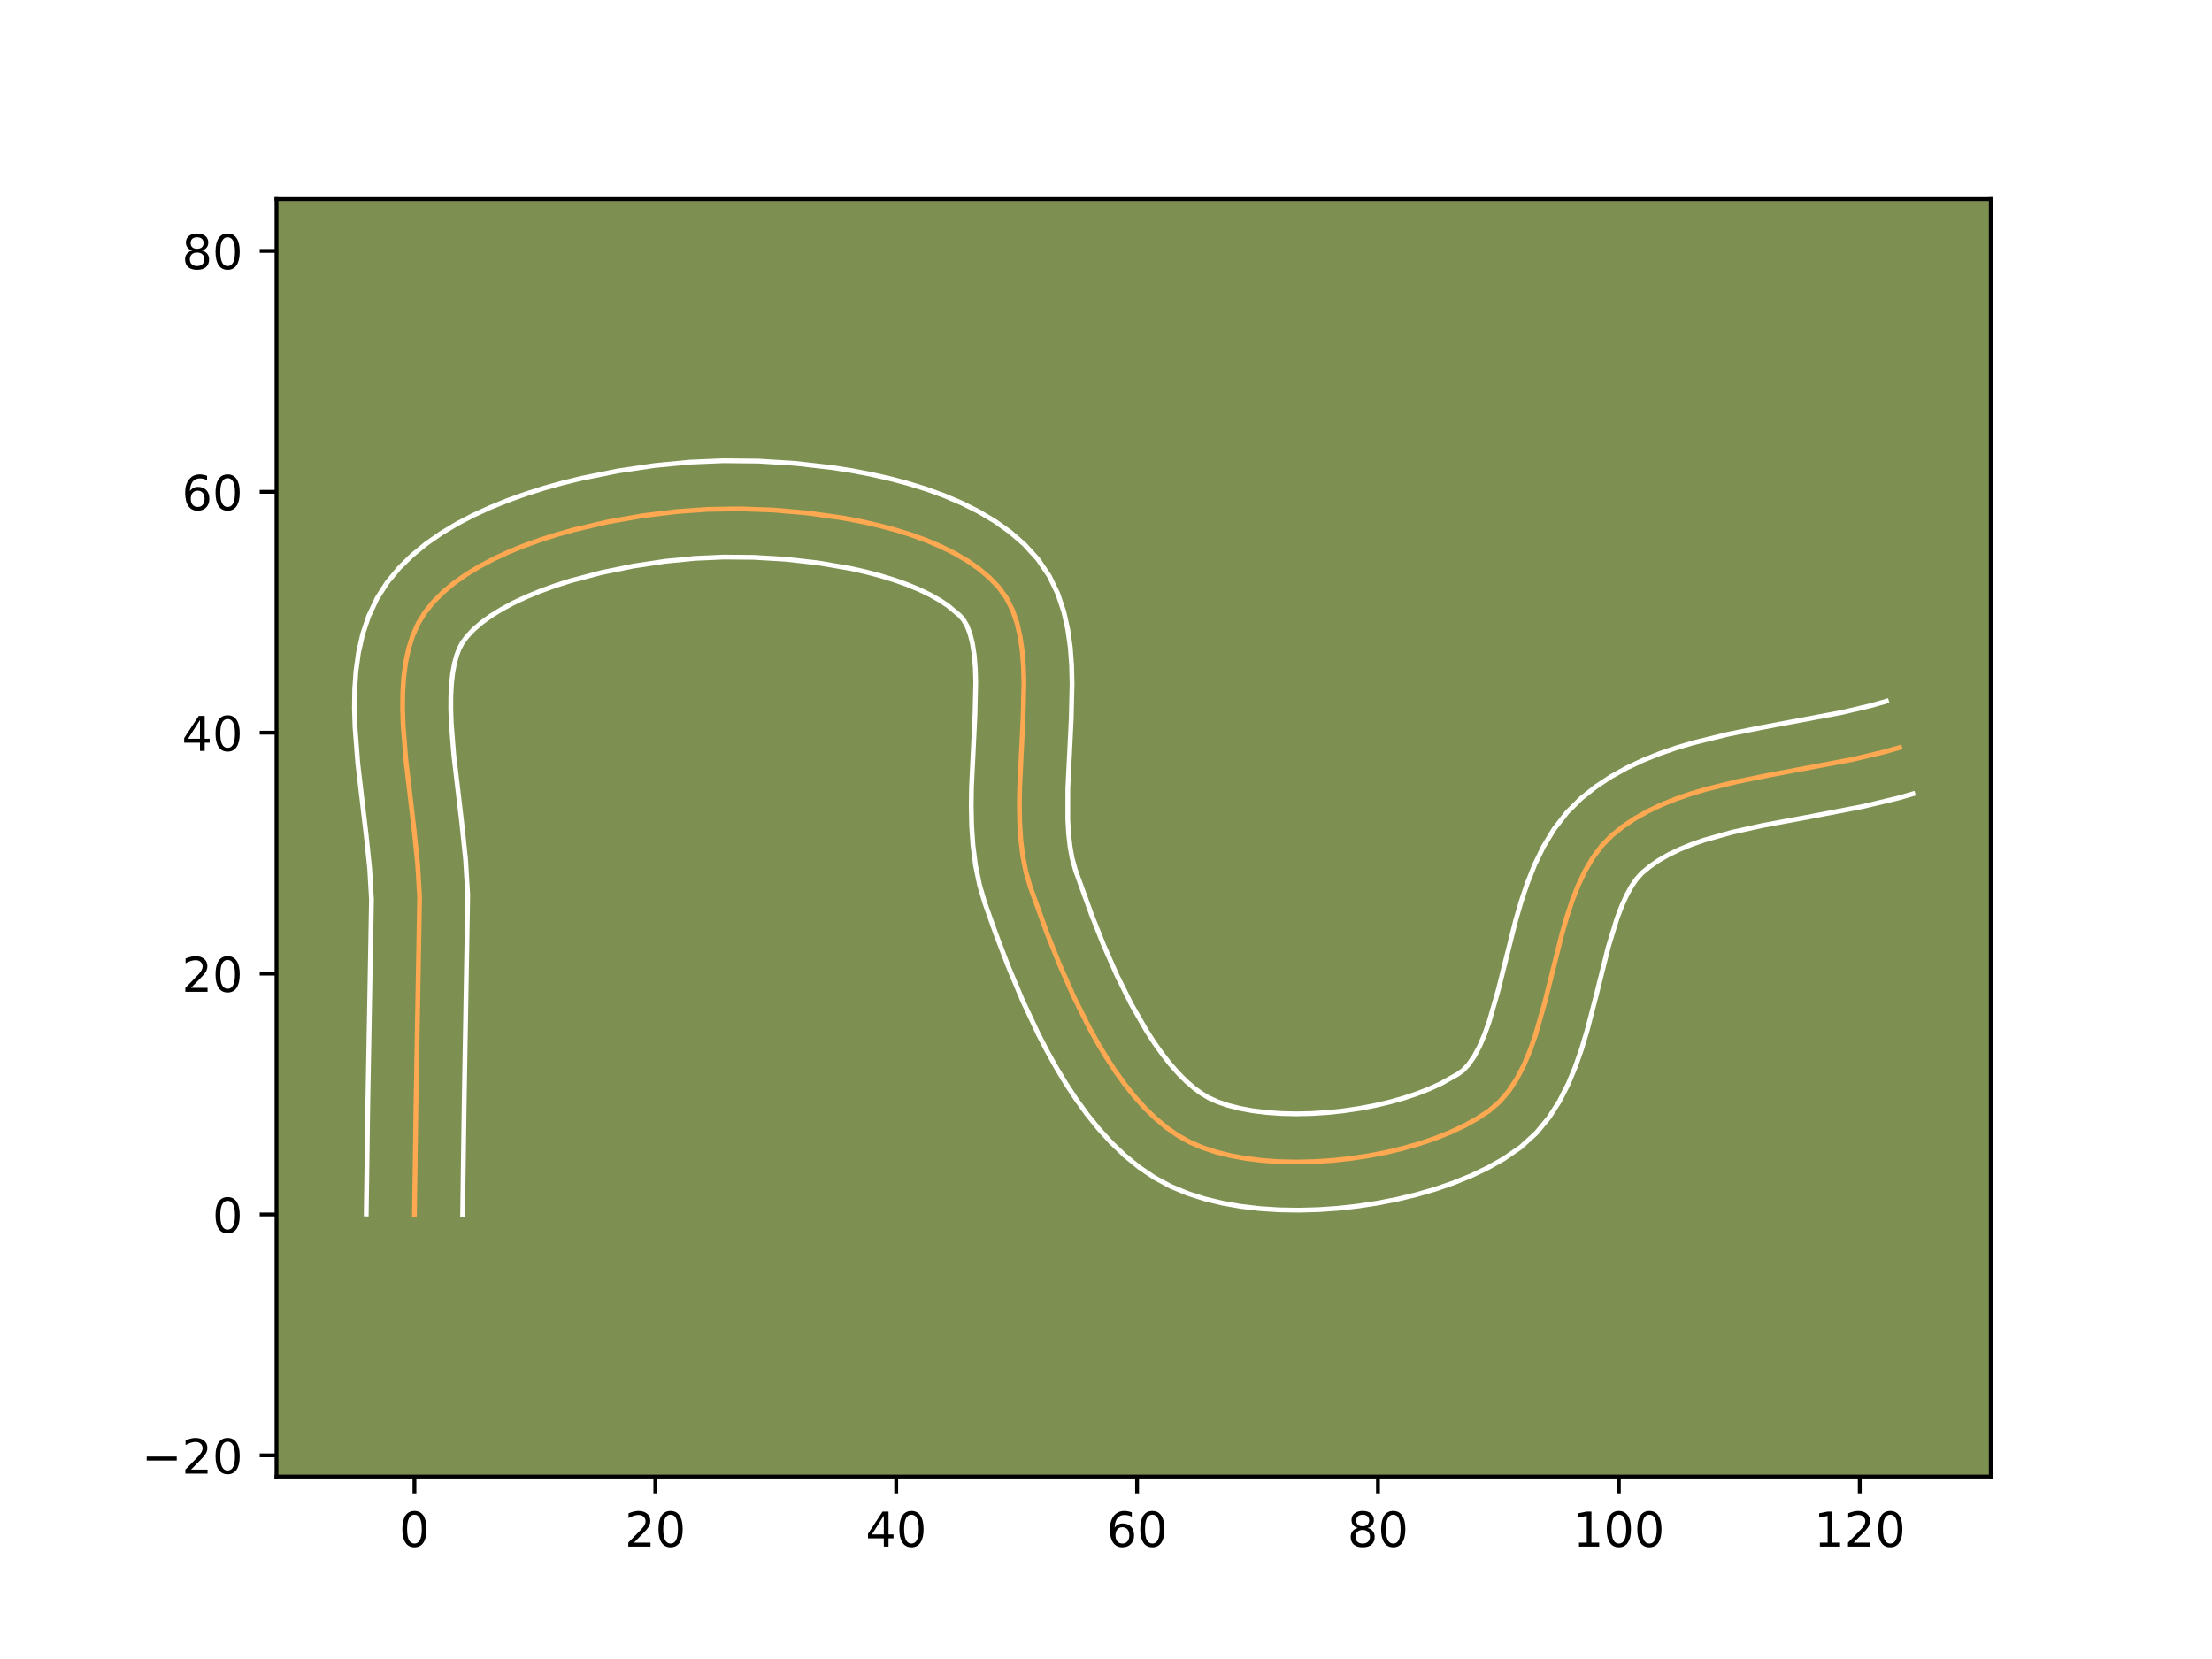 <?xml version="1.0" encoding="utf-8" standalone="no"?>
<!DOCTYPE svg PUBLIC "-//W3C//DTD SVG 1.1//EN"
  "http://www.w3.org/Graphics/SVG/1.1/DTD/svg11.dtd">
<!-- Created with matplotlib (https://matplotlib.org/) -->
<svg height="345.6pt" version="1.1" viewBox="0 0 460.8 345.6" width="460.8pt" xmlns="http://www.w3.org/2000/svg" xmlns:xlink="http://www.w3.org/1999/xlink">
 <defs>
  <style type="text/css">*{stroke-linecap:butt;stroke-linejoin:round;}</style>
 </defs>
 <g id="figure_1">
  <g id="patch_1">
   <path d="M 0 345.6 
L 460.8 345.6 
L 460.8 0 
L 0 0 
z
" style="fill:#ffffff;"/>
  </g>
  <g id="axes_1">
   <g id="patch_2">
    <path d="M 57.6 307.584 
L 414.72 307.584 
L 414.72 41.472 
L 57.6 41.472 
z
" style="fill:#7d9051;"/>
   </g>
   <g id="matplotlib.axis_1">
    <g id="xtick_1">
     <g id="line2d_1">
      <defs>
       <path d="M 0 0 
L 0 3.5 
" id="m81b2761246" style="stroke:#000000;stroke-width:0.8;"/>
      </defs>
      <g>
       <use style="stroke:#000000;stroke-width:0.8;" x="86.333" xlink:href="#m81b2761246" y="307.584"/>
      </g>
     </g>
     <g id="text_1">
      <!-- 0 -->
      <g transform="translate(83.152 322.182)scale(0.1 -0.1)">
       <defs>
        <path d="M 31.781 66.406 
Q 24.172 66.406 20.328 58.906 
Q 16.5 51.422 16.5 36.375 
Q 16.5 21.391 20.328 13.891 
Q 24.172 6.391 31.781 6.391 
Q 39.453 6.391 43.281 13.891 
Q 47.125 21.391 47.125 36.375 
Q 47.125 51.422 43.281 58.906 
Q 39.453 66.406 31.781 66.406 
z
M 31.781 74.219 
Q 44.047 74.219 50.516 64.516 
Q 56.984 54.828 56.984 36.375 
Q 56.984 17.969 50.516 8.266 
Q 44.047 -1.422 31.781 -1.422 
Q 19.531 -1.422 13.062 8.266 
Q 6.594 17.969 6.594 36.375 
Q 6.594 54.828 13.062 64.516 
Q 19.531 74.219 31.781 74.219 
z
" id="DejaVuSans-48"/>
       </defs>
       <use xlink:href="#DejaVuSans-48"/>
      </g>
     </g>
    </g>
    <g id="xtick_2">
     <g id="line2d_2">
      <g>
       <use style="stroke:#000000;stroke-width:0.8;" x="136.514" xlink:href="#m81b2761246" y="307.584"/>
      </g>
     </g>
     <g id="text_2">
      <!-- 20 -->
      <g transform="translate(130.152 322.182)scale(0.1 -0.1)">
       <defs>
        <path d="M 19.188 8.297 
L 53.609 8.297 
L 53.609 0 
L 7.328 0 
L 7.328 8.297 
Q 12.938 14.109 22.625 23.891 
Q 32.328 33.688 34.812 36.531 
Q 39.547 41.844 41.422 45.531 
Q 43.312 49.219 43.312 52.781 
Q 43.312 58.594 39.234 62.25 
Q 35.156 65.922 28.609 65.922 
Q 23.969 65.922 18.812 64.312 
Q 13.672 62.703 7.812 59.422 
L 7.812 69.391 
Q 13.766 71.781 18.938 73 
Q 24.125 74.219 28.422 74.219 
Q 39.75 74.219 46.484 68.547 
Q 53.219 62.891 53.219 53.422 
Q 53.219 48.922 51.531 44.891 
Q 49.859 40.875 45.406 35.406 
Q 44.188 33.984 37.641 27.219 
Q 31.109 20.453 19.188 8.297 
z
" id="DejaVuSans-50"/>
       </defs>
       <use xlink:href="#DejaVuSans-50"/>
       <use x="63.623" xlink:href="#DejaVuSans-48"/>
      </g>
     </g>
    </g>
    <g id="xtick_3">
     <g id="line2d_3">
      <g>
       <use style="stroke:#000000;stroke-width:0.8;" x="186.695" xlink:href="#m81b2761246" y="307.584"/>
      </g>
     </g>
     <g id="text_3">
      <!-- 40 -->
      <g transform="translate(180.333 322.182)scale(0.1 -0.1)">
       <defs>
        <path d="M 37.797 64.312 
L 12.891 25.391 
L 37.797 25.391 
z
M 35.203 72.906 
L 47.609 72.906 
L 47.609 25.391 
L 58.016 25.391 
L 58.016 17.188 
L 47.609 17.188 
L 47.609 0 
L 37.797 0 
L 37.797 17.188 
L 4.891 17.188 
L 4.891 26.703 
z
" id="DejaVuSans-52"/>
       </defs>
       <use xlink:href="#DejaVuSans-52"/>
       <use x="63.623" xlink:href="#DejaVuSans-48"/>
      </g>
     </g>
    </g>
    <g id="xtick_4">
     <g id="line2d_4">
      <g>
       <use style="stroke:#000000;stroke-width:0.8;" x="236.876" xlink:href="#m81b2761246" y="307.584"/>
      </g>
     </g>
     <g id="text_4">
      <!-- 60 -->
      <g transform="translate(230.514 322.182)scale(0.1 -0.1)">
       <defs>
        <path d="M 33.016 40.375 
Q 26.375 40.375 22.484 35.828 
Q 18.609 31.297 18.609 23.391 
Q 18.609 15.531 22.484 10.953 
Q 26.375 6.391 33.016 6.391 
Q 39.656 6.391 43.531 10.953 
Q 47.406 15.531 47.406 23.391 
Q 47.406 31.297 43.531 35.828 
Q 39.656 40.375 33.016 40.375 
z
M 52.594 71.297 
L 52.594 62.312 
Q 48.875 64.062 45.094 64.984 
Q 41.312 65.922 37.594 65.922 
Q 27.828 65.922 22.672 59.328 
Q 17.531 52.734 16.797 39.406 
Q 19.672 43.656 24.016 45.922 
Q 28.375 48.188 33.594 48.188 
Q 44.578 48.188 50.953 41.516 
Q 57.328 34.859 57.328 23.391 
Q 57.328 12.156 50.688 5.359 
Q 44.047 -1.422 33.016 -1.422 
Q 20.359 -1.422 13.672 8.266 
Q 6.984 17.969 6.984 36.375 
Q 6.984 53.656 15.188 63.938 
Q 23.391 74.219 37.203 74.219 
Q 40.922 74.219 44.703 73.484 
Q 48.484 72.75 52.594 71.297 
z
" id="DejaVuSans-54"/>
       </defs>
       <use xlink:href="#DejaVuSans-54"/>
       <use x="63.623" xlink:href="#DejaVuSans-48"/>
      </g>
     </g>
    </g>
    <g id="xtick_5">
     <g id="line2d_5">
      <g>
       <use style="stroke:#000000;stroke-width:0.8;" x="287.057" xlink:href="#m81b2761246" y="307.584"/>
      </g>
     </g>
     <g id="text_5">
      <!-- 80 -->
      <g transform="translate(280.695 322.182)scale(0.1 -0.1)">
       <defs>
        <path d="M 31.781 34.625 
Q 24.75 34.625 20.719 30.859 
Q 16.703 27.094 16.703 20.516 
Q 16.703 13.922 20.719 10.156 
Q 24.75 6.391 31.781 6.391 
Q 38.812 6.391 42.859 10.172 
Q 46.922 13.969 46.922 20.516 
Q 46.922 27.094 42.891 30.859 
Q 38.875 34.625 31.781 34.625 
z
M 21.922 38.812 
Q 15.578 40.375 12.031 44.719 
Q 8.5 49.078 8.5 55.328 
Q 8.5 64.062 14.719 69.141 
Q 20.953 74.219 31.781 74.219 
Q 42.672 74.219 48.875 69.141 
Q 55.078 64.062 55.078 55.328 
Q 55.078 49.078 51.531 44.719 
Q 48 40.375 41.703 38.812 
Q 48.828 37.156 52.797 32.312 
Q 56.781 27.484 56.781 20.516 
Q 56.781 9.906 50.312 4.234 
Q 43.844 -1.422 31.781 -1.422 
Q 19.734 -1.422 13.25 4.234 
Q 6.781 9.906 6.781 20.516 
Q 6.781 27.484 10.781 32.312 
Q 14.797 37.156 21.922 38.812 
z
M 18.312 54.391 
Q 18.312 48.734 21.844 45.562 
Q 25.391 42.391 31.781 42.391 
Q 38.141 42.391 41.719 45.562 
Q 45.312 48.734 45.312 54.391 
Q 45.312 60.062 41.719 63.234 
Q 38.141 66.406 31.781 66.406 
Q 25.391 66.406 21.844 63.234 
Q 18.312 60.062 18.312 54.391 
z
" id="DejaVuSans-56"/>
       </defs>
       <use xlink:href="#DejaVuSans-56"/>
       <use x="63.623" xlink:href="#DejaVuSans-48"/>
      </g>
     </g>
    </g>
    <g id="xtick_6">
     <g id="line2d_6">
      <g>
       <use style="stroke:#000000;stroke-width:0.8;" x="337.238" xlink:href="#m81b2761246" y="307.584"/>
      </g>
     </g>
     <g id="text_6">
      <!-- 100 -->
      <g transform="translate(327.694 322.182)scale(0.1 -0.1)">
       <defs>
        <path d="M 12.406 8.297 
L 28.516 8.297 
L 28.516 63.922 
L 10.984 60.406 
L 10.984 69.391 
L 28.422 72.906 
L 38.281 72.906 
L 38.281 8.297 
L 54.391 8.297 
L 54.391 0 
L 12.406 0 
z
" id="DejaVuSans-49"/>
       </defs>
       <use xlink:href="#DejaVuSans-49"/>
       <use x="63.623" xlink:href="#DejaVuSans-48"/>
       <use x="127.246" xlink:href="#DejaVuSans-48"/>
      </g>
     </g>
    </g>
    <g id="xtick_7">
     <g id="line2d_7">
      <g>
       <use style="stroke:#000000;stroke-width:0.8;" x="387.419" xlink:href="#m81b2761246" y="307.584"/>
      </g>
     </g>
     <g id="text_7">
      <!-- 120 -->
      <g transform="translate(377.875 322.182)scale(0.1 -0.1)">
       <use xlink:href="#DejaVuSans-49"/>
       <use x="63.623" xlink:href="#DejaVuSans-50"/>
       <use x="127.246" xlink:href="#DejaVuSans-48"/>
      </g>
     </g>
    </g>
   </g>
   <g id="matplotlib.axis_2">
    <g id="ytick_1">
     <g id="line2d_8">
      <defs>
       <path d="M 0 0 
L -3.5 0 
" id="md2b93b9fe5" style="stroke:#000000;stroke-width:0.8;"/>
      </defs>
      <g>
       <use style="stroke:#000000;stroke-width:0.8;" x="57.6" xlink:href="#md2b93b9fe5" y="303.175"/>
      </g>
     </g>
     <g id="text_8">
      <!-- −20 -->
      <g transform="translate(29.495 306.974)scale(0.1 -0.1)">
       <defs>
        <path d="M 10.594 35.5 
L 73.188 35.5 
L 73.188 27.203 
L 10.594 27.203 
z
" id="DejaVuSans-8722"/>
       </defs>
       <use xlink:href="#DejaVuSans-8722"/>
       <use x="83.789" xlink:href="#DejaVuSans-50"/>
       <use x="147.412" xlink:href="#DejaVuSans-48"/>
      </g>
     </g>
    </g>
    <g id="ytick_2">
     <g id="line2d_9">
      <g>
       <use style="stroke:#000000;stroke-width:0.8;" x="57.6" xlink:href="#md2b93b9fe5" y="252.994"/>
      </g>
     </g>
     <g id="text_9">
      <!-- 0 -->
      <g transform="translate(44.237 256.793)scale(0.1 -0.1)">
       <use xlink:href="#DejaVuSans-48"/>
      </g>
     </g>
    </g>
    <g id="ytick_3">
     <g id="line2d_10">
      <g>
       <use style="stroke:#000000;stroke-width:0.8;" x="57.6" xlink:href="#md2b93b9fe5" y="202.813"/>
      </g>
     </g>
     <g id="text_10">
      <!-- 20 -->
      <g transform="translate(37.875 206.612)scale(0.1 -0.1)">
       <use xlink:href="#DejaVuSans-50"/>
       <use x="63.623" xlink:href="#DejaVuSans-48"/>
      </g>
     </g>
    </g>
    <g id="ytick_4">
     <g id="line2d_11">
      <g>
       <use style="stroke:#000000;stroke-width:0.8;" x="57.6" xlink:href="#md2b93b9fe5" y="152.632"/>
      </g>
     </g>
     <g id="text_11">
      <!-- 40 -->
      <g transform="translate(37.875 156.431)scale(0.1 -0.1)">
       <use xlink:href="#DejaVuSans-52"/>
       <use x="63.623" xlink:href="#DejaVuSans-48"/>
      </g>
     </g>
    </g>
    <g id="ytick_5">
     <g id="line2d_12">
      <g>
       <use style="stroke:#000000;stroke-width:0.8;" x="57.6" xlink:href="#md2b93b9fe5" y="102.451"/>
      </g>
     </g>
     <g id="text_12">
      <!-- 60 -->
      <g transform="translate(37.875 106.25)scale(0.1 -0.1)">
       <use xlink:href="#DejaVuSans-54"/>
       <use x="63.623" xlink:href="#DejaVuSans-48"/>
      </g>
     </g>
    </g>
    <g id="ytick_6">
     <g id="line2d_13">
      <g>
       <use style="stroke:#000000;stroke-width:0.8;" x="57.6" xlink:href="#md2b93b9fe5" y="52.27"/>
      </g>
     </g>
     <g id="text_13">
      <!-- 80 -->
      <g transform="translate(37.875 56.069)scale(0.1 -0.1)">
       <use xlink:href="#DejaVuSans-56"/>
       <use x="63.623" xlink:href="#DejaVuSans-48"/>
      </g>
     </g>
    </g>
   </g>
   <g id="line2d_14">
    <path clip-path="url(#p6b435262a9)" d="M 86.333 252.994 
L 86.656 229.887 
L 87.409 186.922 
L 86.993 179.942 
L 86.24 172.72 
L 84.531 158.133 
L 83.98 151.056 
L 83.868 147.635 
L 83.901 144.316 
L 84.102 141.117 
L 84.497 138.057 
L 85.111 135.153 
L 85.97 132.424 
L 87.099 129.887 
L 88.522 127.561 
L 90.256 125.407 
L 92.281 123.377 
L 94.573 121.467 
L 97.108 119.678 
L 99.859 118.006 
L 102.804 116.45 
L 105.917 115.009 
L 109.174 113.682 
L 112.551 112.466 
L 116.022 111.36 
L 119.563 110.363 
L 126.757 108.688 
L 133.937 107.429 
L 140.905 106.573 
L 147.466 106.107 
L 154.042 105.999 
L 161.059 106.245 
L 168.321 106.874 
L 175.634 107.915 
L 179.248 108.6 
L 182.803 109.399 
L 186.272 110.315 
L 189.632 111.354 
L 192.859 112.518 
L 195.928 113.811 
L 198.815 115.237 
L 201.496 116.799 
L 203.946 118.502 
L 206.14 120.348 
L 208.055 122.342 
L 209.641 124.547 
L 210.889 127.009 
L 211.835 129.704 
L 212.513 132.608 
L 212.959 135.696 
L 213.209 138.944 
L 213.297 142.328 
L 213.13 149.406 
L 212.412 164.129 
L 212.358 167.787 
L 212.426 171.387 
L 212.65 174.904 
L 213.065 178.316 
L 213.707 181.598 
L 214.612 184.724 
L 218.06 194.265 
L 220.709 200.904 
L 223.648 207.559 
L 226.885 214.053 
L 228.619 217.184 
L 230.43 220.209 
L 232.32 223.106 
L 234.29 225.851 
L 236.341 228.424 
L 238.475 230.801 
L 240.691 232.962 
L 242.992 234.883 
L 245.379 236.543 
L 247.851 237.919 
L 250.495 239.052 
L 253.373 239.998 
L 256.457 240.762 
L 259.718 241.347 
L 263.127 241.757 
L 266.655 241.997 
L 270.273 242.069 
L 273.953 241.979 
L 277.666 241.73 
L 281.382 241.326 
L 285.074 240.771 
L 288.711 240.068 
L 292.265 239.223 
L 295.708 238.238 
L 299.01 237.118 
L 302.142 235.866 
L 305.076 234.487 
L 307.783 232.985 
L 310.234 231.363 
L 312.402 229.494 
L 314.302 227.276 
L 315.965 224.747 
L 317.421 221.946 
L 318.702 218.914 
L 319.84 215.689 
L 321.809 208.816 
L 325.395 194.483 
L 326.4 191.006 
L 327.511 187.65 
L 328.759 184.455 
L 330.176 181.458 
L 331.792 178.701 
L 333.638 176.222 
L 335.747 174.059 
L 338.09 172.174 
L 340.609 170.487 
L 343.289 168.982 
L 346.114 167.642 
L 349.07 166.45 
L 352.142 165.388 
L 355.314 164.44 
L 361.9 162.816 
L 368.706 161.442 
L 385.899 158.207 
L 392.53 156.634 
L 395.733 155.72 
L 395.733 155.72 
" style="fill:none;stroke:#fea952;stroke-linecap:square;"/>
   </g>
   <g id="line2d_15">
    <path clip-path="url(#p6b435262a9)" d="M 76.297 252.897 
L 76.621 229.702 
L 77.383 187.367 
L 77.004 180.908 
L 76.276 173.919 
L 74.535 159.034 
L 73.949 151.382 
L 73.833 147.537 
L 73.884 143.686 
L 74.148 139.833 
L 74.678 135.98 
L 75.538 132.141 
L 76.8 128.344 
L 78.539 124.647 
L 80.706 121.266 
L 83.15 118.32 
L 85.857 115.666 
L 88.783 113.27 
L 91.896 111.1 
L 95.171 109.131 
L 98.589 107.342 
L 102.129 105.715 
L 105.774 104.239 
L 109.504 102.903 
L 113.301 101.7 
L 117.145 100.622 
L 121.016 99.666 
L 128.758 98.1 
L 136.364 96.975 
L 143.673 96.272 
L 150.652 95.975 
L 157.984 96.051 
L 165.668 96.523 
L 173.542 97.426 
L 177.502 98.054 
L 181.45 98.808 
L 185.367 99.696 
L 189.236 100.727 
L 193.038 101.913 
L 196.756 103.269 
L 200.373 104.812 
L 203.869 106.566 
L 207.223 108.558 
L 210.407 110.822 
L 213.379 113.396 
L 216.202 116.482 
L 218.593 120.009 
L 220.36 123.687 
L 221.608 127.421 
L 222.446 131.173 
L 222.966 134.927 
L 223.242 138.683 
L 223.333 142.437 
L 223.153 149.913 
L 222.447 164.276 
L 222.442 170.75 
L 222.612 173.692 
L 222.914 176.388 
L 223.348 178.809 
L 224.086 181.415 
L 227.411 190.62 
L 229.931 196.944 
L 232.688 203.199 
L 235.666 209.192 
L 238.835 214.724 
L 240.474 217.254 
L 242.137 219.594 
L 243.811 221.721 
L 245.48 223.614 
L 247.124 225.258 
L 248.723 226.644 
L 250.26 227.774 
L 251.804 228.694 
L 253.629 229.518 
L 255.785 230.256 
L 258.229 230.883 
L 260.917 231.383 
L 263.806 231.744 
L 266.856 231.962 
L 270.027 232.036 
L 273.281 231.965 
L 276.581 231.753 
L 279.89 231.401 
L 283.171 230.916 
L 286.388 230.304 
L 289.505 229.573 
L 292.484 228.734 
L 295.286 227.798 
L 297.873 226.783 
L 300.206 225.712 
L 303.682 223.76 
L 304.78 222.966 
L 305.916 221.763 
L 307.061 220.116 
L 308.176 218.04 
L 309.238 215.576 
L 310.236 212.775 
L 312.073 206.378 
L 315.753 191.696 
L 316.872 187.852 
L 318.163 183.999 
L 319.686 180.165 
L 321.517 176.384 
L 323.743 172.706 
L 326.453 169.215 
L 329.455 166.241 
L 332.506 163.835 
L 335.694 161.736 
L 338.987 159.914 
L 342.359 158.335 
L 345.791 156.964 
L 349.268 155.772 
L 352.776 154.73 
L 359.839 152.993 
L 366.887 151.572 
L 383.707 148.413 
L 389.775 146.983 
L 392.978 146.069 
L 392.978 146.069 
" style="fill:none;stroke:#ffffff;stroke-linecap:square;"/>
   </g>
   <g id="line2d_16">
    <path clip-path="url(#p6b435262a9)" d="M 96.369 253.091 
L 96.69 230.072 
L 97.436 186.477 
L 96.983 178.975 
L 96.204 171.521 
L 94.526 157.232 
L 94.01 150.73 
L 93.904 147.732 
L 93.917 144.945 
L 94.055 142.402 
L 94.316 140.134 
L 94.684 138.166 
L 95.139 136.504 
L 95.659 135.126 
L 96.339 133.855 
L 97.362 132.495 
L 98.706 131.088 
L 100.364 129.665 
L 102.319 128.255 
L 104.547 126.88 
L 107.019 125.558 
L 109.705 124.303 
L 112.575 123.124 
L 115.597 122.029 
L 118.742 121.021 
L 125.282 119.28 
L 131.964 117.915 
L 138.556 116.927 
L 144.825 116.311 
L 150.721 116.047 
L 157.031 116.101 
L 163.675 116.496 
L 170.424 117.255 
L 177.047 118.391 
L 180.238 119.102 
L 183.308 119.904 
L 186.227 120.795 
L 188.963 121.767 
L 191.484 122.81 
L 193.762 123.908 
L 195.768 125.041 
L 197.484 126.181 
L 199.907 128.202 
L 200.689 129.085 
L 201.419 130.332 
L 202.062 131.987 
L 202.58 134.043 
L 202.953 136.464 
L 203.176 139.205 
L 203.261 142.218 
L 203.107 148.899 
L 202.377 163.982 
L 202.324 167.975 
L 202.41 172.024 
L 202.687 176.117 
L 203.216 180.244 
L 204.066 184.386 
L 205.137 188.034 
L 207.441 194.523 
L 210.057 201.364 
L 213.003 208.388 
L 216.307 215.433 
L 218.105 218.913 
L 220.008 222.34 
L 222.025 225.694 
L 224.166 228.957 
L 226.443 232.108 
L 228.871 235.126 
L 231.47 237.988 
L 234.259 240.665 
L 237.261 243.122 
L 240.497 245.312 
L 243.898 247.144 
L 247.36 248.586 
L 250.96 249.74 
L 254.685 250.64 
L 258.518 251.311 
L 262.447 251.77 
L 266.453 252.031 
L 270.519 252.103 
L 274.625 251.993 
L 278.751 251.707 
L 282.875 251.25 
L 286.977 250.625 
L 291.034 249.832 
L 295.026 248.872 
L 298.932 247.742 
L 302.734 246.437 
L 306.411 244.949 
L 309.947 243.262 
L 313.323 241.354 
L 316.786 238.965 
L 320.025 236.022 
L 322.689 232.789 
L 324.869 229.377 
L 326.666 225.853 
L 328.167 222.252 
L 329.444 218.602 
L 330.554 214.927 
L 332.456 207.614 
L 335.036 197.27 
L 336.86 191.302 
L 337.833 188.744 
L 338.835 186.533 
L 339.841 184.696 
L 340.824 183.228 
L 342.039 181.878 
L 343.674 180.513 
L 345.523 179.238 
L 347.59 178.05 
L 349.868 176.949 
L 352.349 175.935 
L 355.016 175.004 
L 360.84 173.365 
L 367.194 171.959 
L 377.415 170.055 
L 388.091 168 
L 395.285 166.285 
L 398.487 165.371 
L 398.487 165.371 
" style="fill:none;stroke:#ffffff;stroke-linecap:square;"/>
   </g>
   <g id="patch_3">
    <path d="M 57.6 307.584 
L 57.6 41.472 
" style="fill:none;stroke:#000000;stroke-linecap:square;stroke-linejoin:miter;stroke-width:0.8;"/>
   </g>
   <g id="patch_4">
    <path d="M 414.72 307.584 
L 414.72 41.472 
" style="fill:none;stroke:#000000;stroke-linecap:square;stroke-linejoin:miter;stroke-width:0.8;"/>
   </g>
   <g id="patch_5">
    <path d="M 57.6 307.584 
L 414.72 307.584 
" style="fill:none;stroke:#000000;stroke-linecap:square;stroke-linejoin:miter;stroke-width:0.8;"/>
   </g>
   <g id="patch_6">
    <path d="M 57.6 41.472 
L 414.72 41.472 
" style="fill:none;stroke:#000000;stroke-linecap:square;stroke-linejoin:miter;stroke-width:0.8;"/>
   </g>
  </g>
 </g>
 <defs>
  <clipPath id="p6b435262a9">
   <rect height="266.112" width="357.12" x="57.6" y="41.472"/>
  </clipPath>
 </defs>
</svg>

